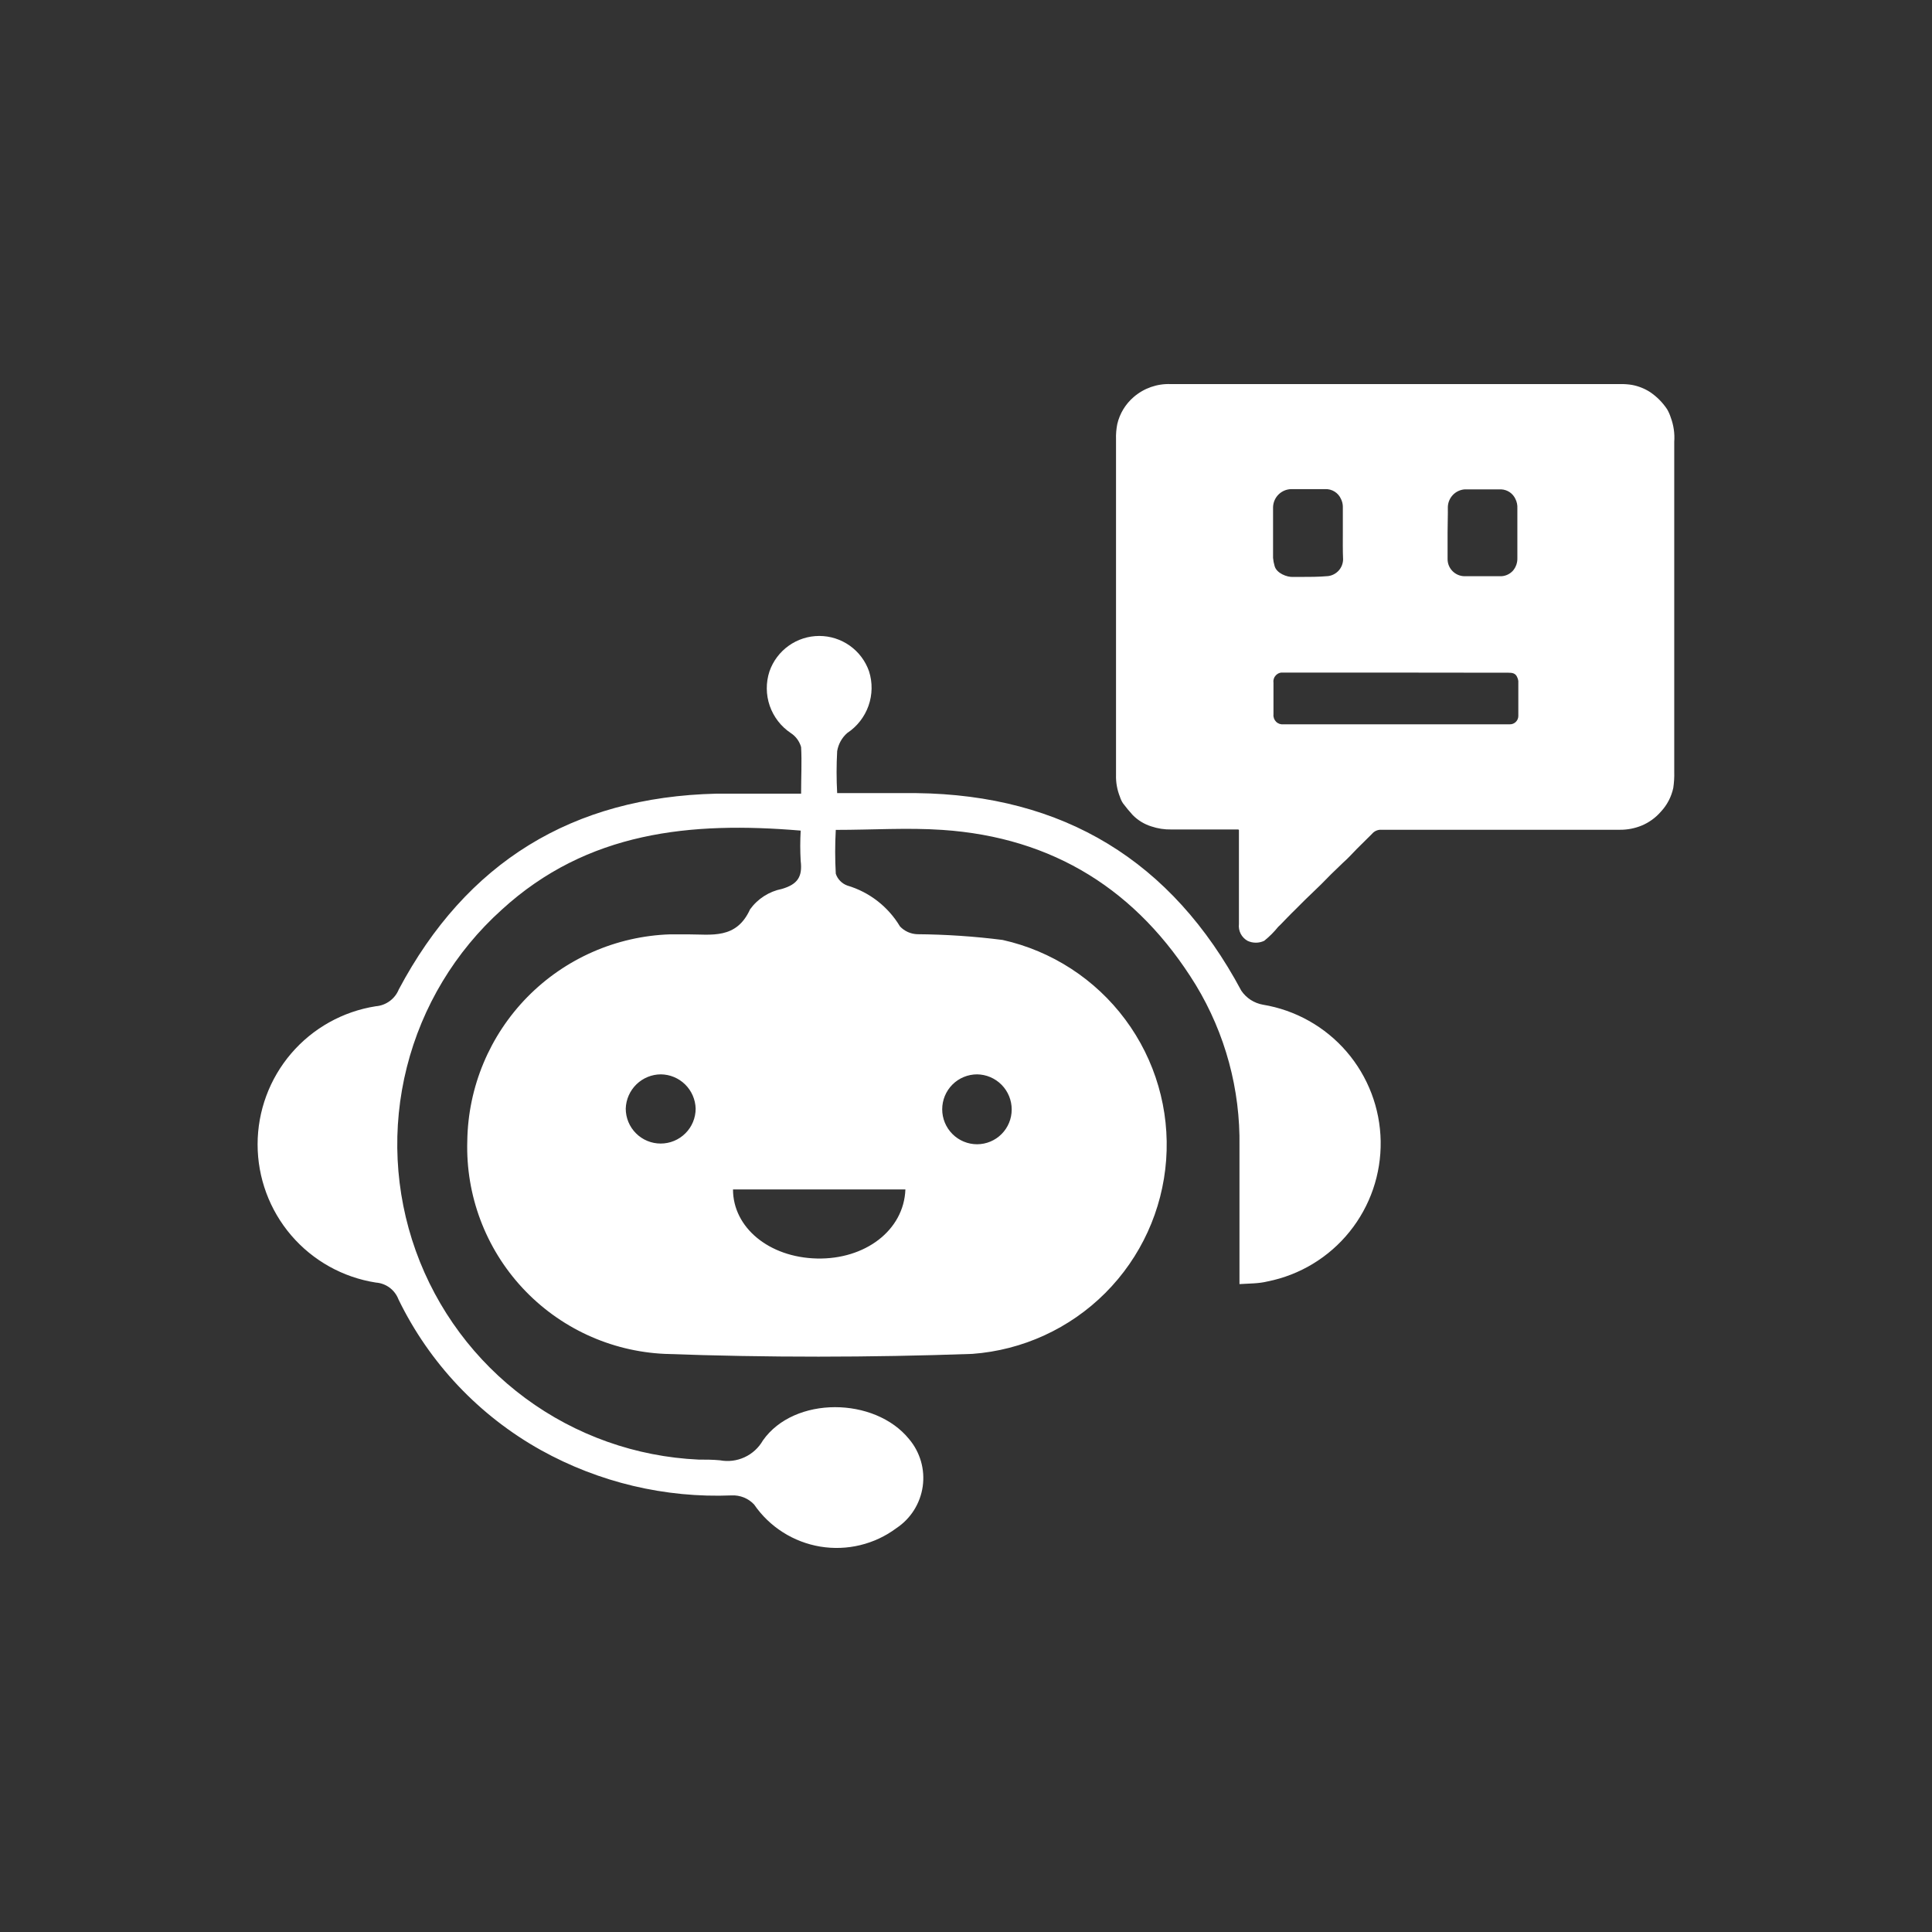 <svg width="60" height="60" viewBox="0 0 60 60" fill="none" xmlns="http://www.w3.org/2000/svg">
<rect x="0" y="0" width="60" height="60" fill="#333333" stroke="none"/>
<path d="M38.493 39.879C38.493 38.415 38.493 37.008 38.493 35.601C38.522 33.834 38.051 32.096 37.134 30.585C35.332 27.654 32.713 26.003 29.261 25.773C28.183 25.7 27.089 25.773 25.956 25.773C25.931 26.226 25.931 26.68 25.956 27.133C25.983 27.218 26.03 27.295 26.093 27.359C26.155 27.423 26.232 27.472 26.316 27.502C27 27.705 27.583 28.158 27.949 28.77C28.089 28.919 28.283 29.006 28.488 29.013C29.373 29.02 30.258 29.079 31.137 29.191C32.662 29.531 34.014 30.408 34.947 31.663C35.88 32.917 36.33 34.465 36.216 36.023C36.102 37.582 35.432 39.048 34.327 40.154C33.223 41.259 31.757 41.931 30.199 42.046C27.015 42.159 23.823 42.163 20.644 42.046C18.959 41.969 17.371 41.233 16.223 39.995C15.076 38.758 14.461 37.118 14.512 35.432C14.537 33.758 15.205 32.159 16.377 30.964C17.55 29.77 19.137 29.073 20.809 29.017C20.992 29.017 21.174 29.017 21.357 29.017C22.099 29.017 22.868 29.178 23.294 28.24C23.532 27.911 23.885 27.685 24.284 27.606C24.77 27.463 24.926 27.228 24.866 26.737C24.848 26.424 24.848 26.109 24.866 25.795C21.456 25.508 18.243 25.817 15.581 28.253C14.136 29.554 13.11 31.256 12.635 33.141C12.159 35.027 12.256 37.011 12.911 38.842C13.567 40.672 14.752 42.267 16.316 43.422C17.88 44.577 19.753 45.241 21.695 45.329C21.917 45.329 22.13 45.329 22.36 45.351C22.619 45.399 22.886 45.366 23.125 45.255C23.364 45.145 23.562 44.962 23.693 44.734C24.666 43.349 27.167 43.379 28.231 44.691C28.402 44.892 28.527 45.127 28.601 45.381C28.674 45.634 28.693 45.9 28.656 46.161C28.619 46.423 28.527 46.673 28.387 46.896C28.246 47.12 28.06 47.311 27.84 47.457C27.505 47.707 27.122 47.887 26.716 47.985C26.309 48.084 25.887 48.099 25.474 48.031C25.061 47.962 24.666 47.811 24.313 47.586C23.96 47.362 23.656 47.068 23.419 46.723C23.331 46.629 23.223 46.555 23.103 46.506C22.983 46.458 22.854 46.435 22.725 46.441C20.657 46.526 18.606 46.039 16.797 45.034C14.879 43.964 13.336 42.331 12.376 40.356C12.321 40.211 12.226 40.084 12.101 39.99C11.976 39.897 11.827 39.842 11.672 39.831C10.649 39.671 9.717 39.151 9.043 38.364C8.37 37.577 8 36.576 8 35.54C8 34.505 8.37 33.503 9.043 32.717C9.717 31.93 10.649 31.41 11.672 31.25C11.828 31.238 11.976 31.182 12.102 31.09C12.228 30.998 12.326 30.873 12.384 30.729C14.483 26.779 17.771 24.753 22.247 24.648C23.116 24.648 23.984 24.648 24.879 24.648C24.879 24.123 24.905 23.658 24.879 23.202C24.829 23.024 24.717 22.869 24.562 22.768C24.256 22.565 24.026 22.267 23.905 21.92C23.785 21.574 23.783 21.197 23.897 20.849C24.009 20.528 24.218 20.25 24.495 20.053C24.772 19.856 25.103 19.75 25.443 19.75C25.783 19.75 26.114 19.856 26.392 20.053C26.669 20.25 26.877 20.528 26.989 20.849C27.1 21.198 27.094 21.574 26.972 21.92C26.849 22.265 26.618 22.562 26.312 22.764C26.145 22.91 26.035 23.11 25.999 23.328C25.975 23.762 25.975 24.197 25.999 24.631C26.868 24.631 27.658 24.631 28.462 24.631C33.03 24.686 36.393 26.732 38.55 30.767C38.627 30.881 38.727 30.978 38.842 31.053C38.958 31.127 39.087 31.178 39.223 31.202C40.232 31.369 41.15 31.884 41.818 32.658C42.486 33.433 42.861 34.417 42.878 35.439C42.895 36.462 42.553 37.458 41.911 38.254C41.27 39.05 40.369 39.596 39.366 39.796C39.075 39.866 38.832 39.857 38.493 39.879ZM22.764 36.939C22.764 38.12 23.88 39.049 25.369 39.084C26.859 39.119 28.071 38.215 28.118 36.939H22.764ZM20.527 33.365C20.242 33.365 19.969 33.477 19.765 33.675C19.561 33.874 19.442 34.144 19.433 34.428C19.433 34.717 19.547 34.993 19.751 35.196C19.954 35.4 20.23 35.514 20.518 35.514C20.806 35.514 21.082 35.4 21.286 35.196C21.49 34.993 21.604 34.717 21.604 34.428C21.596 34.146 21.479 33.877 21.278 33.679C21.076 33.48 20.806 33.368 20.523 33.365H20.527ZM30.346 33.365C30.058 33.365 29.782 33.479 29.579 33.682C29.375 33.886 29.261 34.162 29.261 34.45C29.261 34.738 29.375 35.014 29.579 35.218C29.782 35.422 30.058 35.536 30.346 35.536C30.631 35.535 30.904 35.421 31.105 35.219C31.306 35.017 31.419 34.744 31.419 34.459C31.42 34.171 31.308 33.895 31.106 33.69C30.904 33.485 30.63 33.368 30.342 33.365H30.346Z" fill="white"/>
<path d="M38.459 25.76H38.133C37.547 25.76 36.96 25.76 36.374 25.76C36.164 25.764 35.956 25.732 35.757 25.665C35.537 25.597 35.336 25.474 35.175 25.309C35.071 25.196 34.971 25.074 34.876 24.948C34.834 24.885 34.802 24.816 34.78 24.744C34.694 24.53 34.653 24.301 34.659 24.071C34.659 21.969 34.659 19.863 34.659 17.761C34.659 16.389 34.659 15.016 34.659 13.644C34.654 13.485 34.667 13.326 34.698 13.17C34.774 12.842 34.954 12.547 35.21 12.328C35.527 12.055 35.935 11.912 36.352 11.928C37.473 11.928 38.598 11.928 39.722 11.928C41.62 11.928 43.522 11.928 45.425 11.928H50.336C50.453 11.926 50.569 11.935 50.684 11.954C50.883 11.991 51.073 12.066 51.244 12.176C51.454 12.318 51.634 12.499 51.774 12.71C51.821 12.791 51.859 12.877 51.887 12.966C51.977 13.207 52.014 13.465 51.995 13.722C51.995 15.135 51.995 16.546 51.995 17.956C51.995 19.957 51.995 21.96 51.995 23.967C52 24.135 51.99 24.304 51.965 24.471C51.906 24.745 51.774 24.999 51.583 25.204C51.419 25.394 51.214 25.543 50.983 25.639C50.77 25.726 50.541 25.771 50.31 25.769H44.725C44.113 25.769 43.496 25.769 42.884 25.769C42.832 25.768 42.78 25.779 42.733 25.801C42.685 25.823 42.644 25.855 42.61 25.895L42.137 26.364C41.994 26.512 41.855 26.664 41.703 26.798L41.334 27.154C41.186 27.302 41.043 27.454 40.899 27.589L40.539 27.936C40.443 28.027 40.356 28.123 40.261 28.214C40.165 28.305 40.066 28.409 39.97 28.505C39.874 28.601 39.792 28.696 39.696 28.783C39.567 28.943 39.422 29.088 39.262 29.217C39.181 29.256 39.092 29.276 39.002 29.276C38.911 29.276 38.822 29.256 38.741 29.217C38.651 29.166 38.577 29.089 38.53 28.997C38.483 28.904 38.464 28.799 38.476 28.696V25.778L38.459 25.76ZM43.331 20.888H39.857C39.815 20.883 39.772 20.887 39.732 20.901C39.692 20.915 39.656 20.938 39.626 20.968C39.596 20.999 39.574 21.035 39.561 21.075C39.547 21.116 39.543 21.158 39.549 21.2C39.549 21.526 39.549 21.856 39.549 22.186C39.544 22.228 39.55 22.27 39.564 22.31C39.578 22.349 39.601 22.385 39.631 22.415C39.661 22.445 39.698 22.467 39.737 22.481C39.777 22.494 39.819 22.499 39.861 22.494C40.435 22.494 41.008 22.494 41.599 22.494H46.888C46.923 22.495 46.957 22.489 46.989 22.476C47.021 22.463 47.05 22.444 47.075 22.42C47.1 22.395 47.119 22.366 47.133 22.335C47.146 22.303 47.153 22.268 47.153 22.234C47.153 21.873 47.153 21.509 47.153 21.148C47.147 21.101 47.132 21.055 47.11 21.014C47.057 20.905 46.958 20.892 46.849 20.892L43.331 20.888ZM41.703 16.545C41.703 16.271 41.703 16.002 41.703 15.728C41.701 15.648 41.682 15.57 41.646 15.498C41.605 15.402 41.535 15.322 41.447 15.267C41.358 15.212 41.255 15.185 41.151 15.19C40.799 15.19 40.452 15.19 40.105 15.19C39.955 15.192 39.812 15.252 39.706 15.357C39.6 15.463 39.539 15.605 39.536 15.754C39.536 16.28 39.536 16.801 39.536 17.326C39.543 17.41 39.559 17.493 39.583 17.574C39.64 17.804 39.974 17.93 40.161 17.917H40.378C40.665 17.917 40.951 17.917 41.247 17.891C41.373 17.875 41.489 17.813 41.575 17.719C41.66 17.624 41.708 17.502 41.711 17.374C41.698 17.088 41.703 16.801 41.703 16.541V16.545ZM44.956 16.545V17.361C44.955 17.501 45.01 17.635 45.107 17.734C45.205 17.834 45.337 17.892 45.477 17.895C45.637 17.895 45.798 17.895 45.959 17.895H46.575C46.652 17.899 46.728 17.885 46.798 17.856C46.869 17.827 46.932 17.782 46.984 17.726C47.08 17.614 47.13 17.47 47.123 17.322V15.789C47.129 15.687 47.108 15.585 47.062 15.494C47.023 15.41 46.962 15.338 46.886 15.286C46.809 15.234 46.72 15.204 46.627 15.198C46.245 15.198 45.867 15.198 45.485 15.198C45.347 15.209 45.217 15.27 45.121 15.37C45.025 15.471 44.969 15.603 44.964 15.741C44.968 15.998 44.956 16.267 44.956 16.532V16.545Z" fill="white"/>
</svg>
